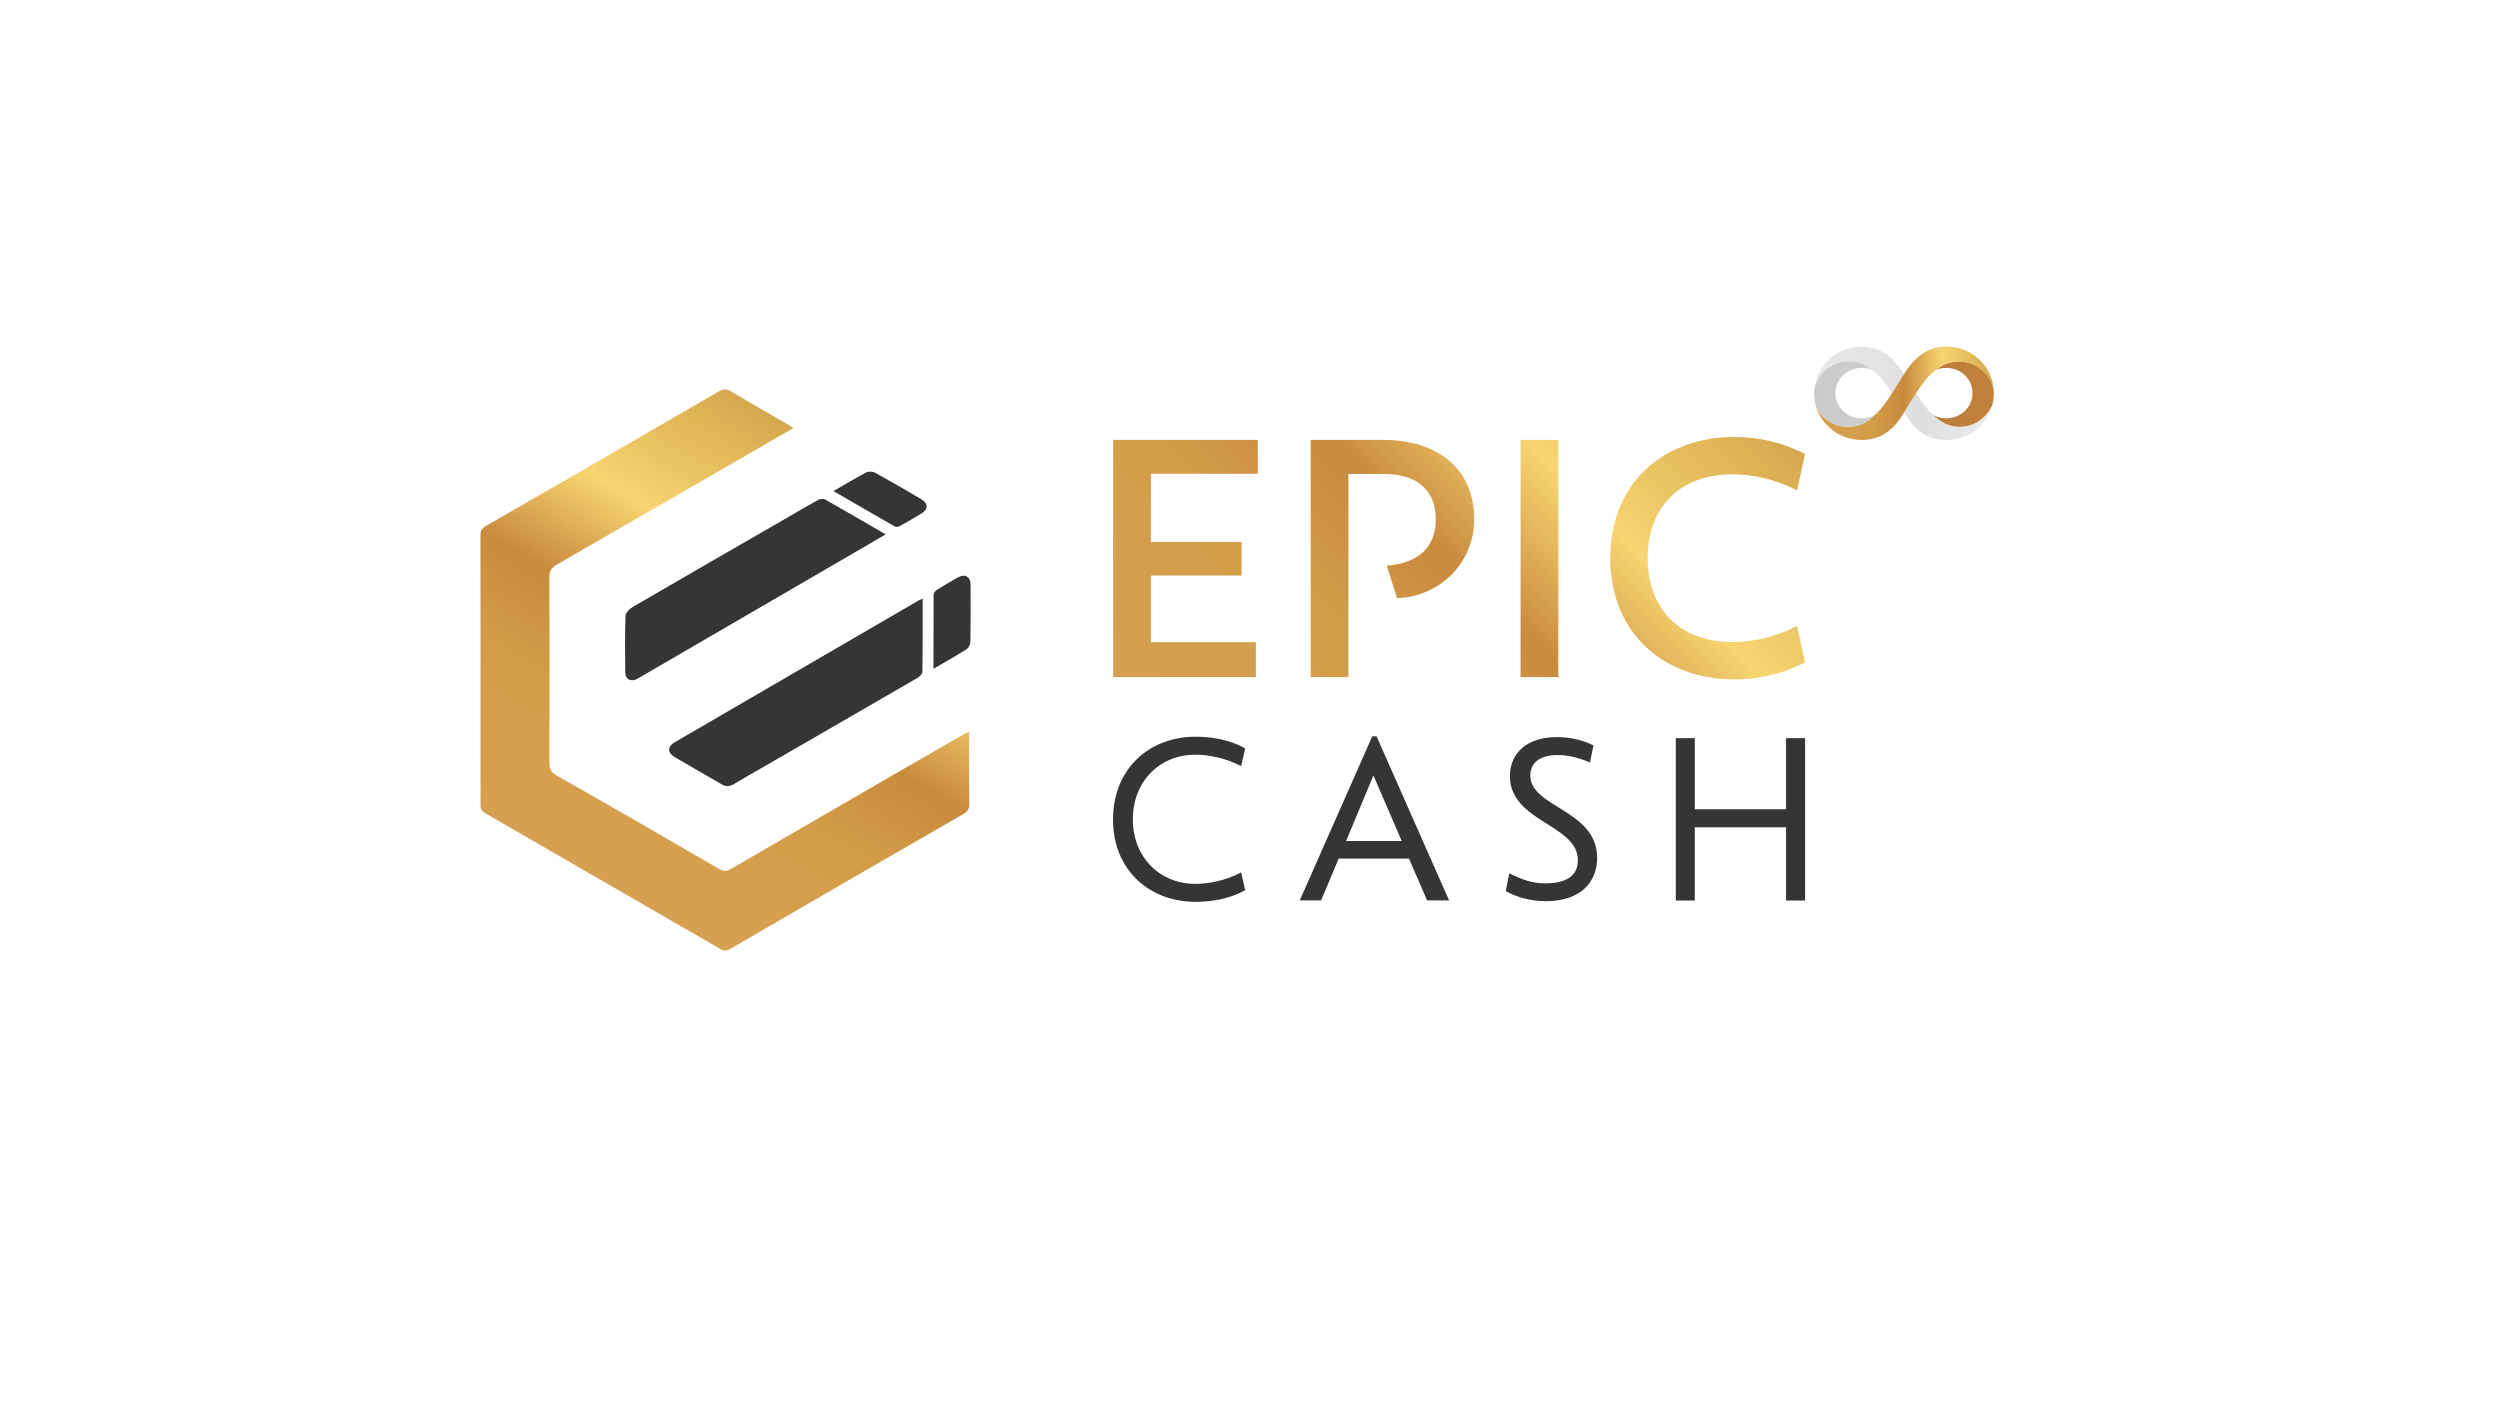 <?xml version="1.0" encoding="utf-8"?>
<!-- Generator: Adobe Illustrator 26.0.3, SVG Export Plug-In . SVG Version: 6.00 Build 0)  -->
<svg version="1.1" id="Layer_1" xmlns="http://www.w3.org/2000/svg" xmlns:xlink="http://www.w3.org/1999/xlink" x="0px" y="0px"
	 viewBox="0 0 1920 1080" style="enable-background:new 0 0 1920 1080;" xml:space="preserve">
<style type="text/css">
	.st0{fill:url(#SVGID_1_);}
	.st1{fill:#353535;}
	.st2{fill:url(#SVGID_00000147217048851788820990000006780177305141305227_);}
	.st3{opacity:0.82;fill:url(#SVGID_00000078028500398859323030000017118069663781074600_);}
	.st4{opacity:0.82;fill:url(#SVGID_00000083050538901964926740000000052814846228758913_);}
	.st5{fill:url(#SVGID_00000107553361103171085580000016118396045064748698_);}
	.st6{fill:url(#SVGID_00000055696257178248190940000000233179602162526088_);}
	.st7{fill:url(#SVGID_00000077304279547157183920000012313342172040713099_);}
	.st8{fill:url(#SVGID_00000009588327324693935890000002793239662185377435_);}
</style>
<linearGradient id="SVGID_1_" gradientUnits="userSpaceOnUse" x1="939.352" y1="604.507" x2="1290.704" y2="253.155">
	<stop  offset="0" style="stop-color:#D6A052"/>
	<stop  offset="0.305" style="stop-color:#D39D47"/>
	<stop  offset="0.496" style="stop-color:#C98A3E"/>
	<stop  offset="0.71" style="stop-color:#F7D571"/>
	<stop  offset="1" style="stop-color:#D5A74C"/>
</linearGradient>
<path class="st0" d="M965.9,363.9h-82v52.3h69.7V442h-69.7v51.2h80.6V520H854.9V337.8h111.1V363.9z M1132.2,398.8
	c0,32.7-25.4,59.2-59.2,60.6l-8-25c24.7-1.8,37.7-14.5,37.7-35.6c0-22.9-15.2-34.8-39.9-34.8h-27.2V520h-29V337.8h55.2
	C1105,337.8,1132.2,360.7,1132.2,398.8z M1196.8,520h-29V337.8h29V520z M1332.2,335.6c16.3,0,35.2,3.3,54.1,13.1l-6.2,27.9
	c-17.8-9.1-34.8-12.3-49.4-12.3c-41.4,0-65.3,26.1-65.3,64.2c0,38.5,24,64.6,65.3,64.6c14.5,0,31.6-3.3,49.4-12.3l6.2,27.9
	c-18.9,9.8-37.8,13.1-54.1,13.1c-53.7,0-95.5-34.8-95.5-93.3C1236.7,370.5,1278.1,335.6,1332.2,335.6z"/>
<g>
	<path class="st1" d="M918,565.8c12.1,0,25.7,2,38.3,8.9l-3.1,13.7c-12-6.4-25.4-8.8-35.2-8.8c-27.6,0-48,20.8-48,49.7
		c0,28.7,20.4,49.5,48,49.5c9.9,0,23.2-2.4,35.2-8.8l3.1,13.7c-12.6,6.9-26.3,8.9-38.3,8.9c-34.3,0-63.2-23.5-63.2-63.3
		C854.9,589.3,883.7,565.8,918,565.8z"/>
	<path class="st1" d="M1082.1,659.4h-54l-13.5,32.1h-16.4l55.7-126h3.3l55.7,126H1096L1082.1,659.4z M1076.5,645.9l-21.7-50.4
		l-21,50.4H1076.5z"/>
	<path class="st1" d="M1195.5,566.1c5.7,0,17.2,0.7,28.3,6.4l-2.7,13.1c-10.4-4.6-19-5.7-25-5.7c-13.9,0-20.8,6.2-20.8,15.7
		c0,24.8,51.3,26.1,51.3,63.3c0,17.9-12,33.2-39.3,33.2c-12.6,0-22.8-3.3-30.9-7.7l2.7-13.7c11,5.3,17.7,7.7,27.9,7.7
		c17.2,0,24.8-6.8,24.8-17.7c0-27.8-52.2-29.2-52.2-64.8C1159.7,578.4,1172.7,566.1,1195.5,566.1z"/>
	<path class="st1" d="M1386.3,566.9v124.7h-14.6v-56.2h-70.1v56.2h-14.6V566.9h14.6v54.6h70.1v-54.6H1386.3z"/>
</g>
<linearGradient id="SVGID_00000155853593896219909620000012871303335348082304_" gradientUnits="userSpaceOnUse" x1="462.907" y1="676.709" x2="650.455" y2="351.867">
	<stop  offset="0" style="stop-color:#D6A052"/>
	<stop  offset="0.305" style="stop-color:#D39D47"/>
	<stop  offset="0.496" style="stop-color:#C98A3E"/>
	<stop  offset="0.71" style="stop-color:#F7D571"/>
	<stop  offset="1" style="stop-color:#D5A74C"/>
</linearGradient>
<path style="fill:url(#SVGID_00000155853593896219909620000012871303335348082304_);" d="M744.2,561.8c0.1,2.5,0.1,3.8,0.1,5.2
	c0,16.9-0.1,33.8,0.1,50.7c0,3.7-1.3,5.6-4.4,7.4c-59.9,34.5-119.7,69-179.4,103.8c-3.8,2.2-6.1,0.7-9-1
	c-52.1-30.1-104.1-60.1-156.2-90.2c-7.5-4.3-14.9-8.7-22.4-12.9c-2.8-1.5-4-3.4-4-6.6c0.1-69.1,0.1-138.3,0-207.4
	c0-3.2,1-5.1,3.9-6.7c59.7-34.4,119.4-68.8,179-103.4c3.6-2.1,6.3-2.1,9.9,0.1c14.5,8.7,29.2,17,43.8,25.5c1.1,0.6,2.2,1.4,3.8,2.4
	c-12.5,7.2-24.5,14.1-36.5,21.1c-48.3,27.9-96.7,55.9-145.1,83.7c-4.2,2.4-5.9,5.1-5.9,10.1c0.2,47.4,0.2,94.9,0,142.3
	c0,4.5,1.2,7.1,5.3,9.5C468.9,619,510.4,643,552,667.2c3.4,2,6,2.1,9.4,0.1C620.3,633.1,679.3,599,738.2,565
	C739.9,564,741.9,563,744.2,561.8z"/>
<path class="st1" d="M708.6,459.7c0,19.2,0.1,37.8-0.2,56.2c0,1.7-2.2,3.8-3.9,4.8c-39.1,22.7-78.2,45.2-117.3,67.8
	c-7.9,4.5-15.8,9-23.6,13.7c-3.2,1.9-6,2.1-9.3,0.2c-12-7-24.1-13.9-36.1-20.9c-5.7-3.4-5.8-8-0.1-11.4
	c62.5-36.4,125-72.7,187.5-109C706.5,460.7,707,460.4,708.6,459.7z"/>
<path class="st1" d="M680.2,410.4c-6.8,4-12.7,7.4-18.7,10.9C605,454.2,548.5,487,491.9,519.9c-1,0.6-2,1.2-3,1.7
	c-4.5,2.2-8.7,0-8.7-5c-0.2-14.6-0.3-29.2,0.2-43.8c0.1-2.3,3.2-5.3,5.6-6.7c39.5-23,79.1-45.8,118.7-68.6
	c7.9-4.6,15.7-9.2,23.7-13.6c1.4-0.8,4-1.1,5.3-0.3C648.9,392.2,664.1,401.1,680.2,410.4z"/>
<path class="st1" d="M716.9,513.6c0-19.8,0-38.3,0.1-56.9c0-1.2,1.3-2.9,2.5-3.7c5.3-3.3,10.8-6.5,16.3-9.6c5.4-3,9.6-0.5,9.6,5.8
	c0.1,14.4,0.1,28.9-0.1,43.3c0,2-1.2,4.9-2.7,5.9C734.6,503.6,726.2,508.2,716.9,513.6z"/>
<path class="st1" d="M640.1,377.1c8.2-4.7,16.7-9.8,25-14.2c1.8-1,5.1-0.9,6.9,0.1c12,6.6,23.9,13.5,35.7,20.5
	c5.2,3,5.2,7.7,0.1,10.8c-5.5,3.4-11.1,6.6-16.7,9.7c-1.1,0.6-3,0.9-4,0.3c-15.4-8.8-30.1-17.3-45.4-26.2
	C641.4,378,640.8,377.6,640.1,377.1z"/>
<linearGradient id="SVGID_00000149382359674871989600000010459346708880478134_" gradientUnits="userSpaceOnUse" x1="1502.321" y1="334.425" x2="1502.531" y2="334.425">
	<stop  offset="0" style="stop-color:#BA7E3C"/>
	<stop  offset="1" style="stop-color:#C2813C"/>
</linearGradient>
<path style="opacity:0.82;fill:url(#SVGID_00000149382359674871989600000010459346708880478134_);" d="M1502.3,334.5
	c0.1,0,0.1-0.1,0.2-0.1C1502.5,334.4,1502.4,334.4,1502.3,334.5z"/>
<linearGradient id="SVGID_00000053511941502872792900000005533194726817215155_" gradientUnits="userSpaceOnUse" x1="1501.496" y1="334.882" x2="1501.668" y2="334.882">
	<stop  offset="0" style="stop-color:#BA7E3C"/>
	<stop  offset="1" style="stop-color:#C2813C"/>
</linearGradient>
<path style="opacity:0.82;fill:url(#SVGID_00000053511941502872792900000005533194726817215155_);" d="M1501.7,334.8
	c-0.1,0-0.1,0.1-0.2,0.1v0C1501.6,334.9,1501.6,334.9,1501.7,334.8z"/>
<g>
	
		<linearGradient id="SVGID_00000086677444581732222710000014668981649397216131_" gradientUnits="userSpaceOnUse" x1="1393.33" y1="301.962" x2="1529.995" y2="301.962">
		<stop  offset="0" style="stop-color:#E6E6E6"/>
		<stop  offset="0.309" style="stop-color:#E4E4E4"/>
		<stop  offset="0.609" style="stop-color:#E0DFE0"/>
		<stop  offset="1" style="stop-color:#ECEAEC"/>
	</linearGradient>
	<path style="fill:url(#SVGID_00000086677444581732222710000014668981649397216131_);" d="M1428.9,266.2
		c15.1-0.4,25.5,8.3,33.4,21.1c0,0,0,0,0,0c1.1,1.8,10,16.1,12.9,20.2c1.5,2.2,3.1,4.2,4.4,5.8c0.8,1,1.6,2,2.6,3
		c0.2,0.2,0.3,0.3,0.5,0.5c0,0,0,0,0,0c0.6,0.5,1.1,1.1,1.8,1.6c0.1,0.1,0.2,0.2,0.3,0.3c5.3,5.4,12.3,9.2,20.4,9.2
		c11.1,0,20.7-6.7,24.9-16.3c-4.2,15-18,25.8-34.3,26.3c-15.7,0.4-26.1-8.2-33.4-21.1c0,0,0,0,0,0c-1.1-1.8-9.8-15.6-12.6-19.6
		c-1.5-2.2-3.1-4.2-4.4-5.8c-0.8-1-1.6-2-2.6-3c-0.2-0.2-0.3-0.3-0.5-0.5c0,0,0,0,0,0c-1.1-1-2.2-2-3.4-2.8
		c-4.9-4.6-11.4-7.4-18.6-7.4c-13.4,0-24.6,9.8-26.9,22.6C1394.3,281.3,1409.8,266.7,1428.9,266.2z"/>
	
		<linearGradient id="SVGID_00000147179711169324520880000009527032503225540996_" gradientUnits="userSpaceOnUse" x1="1485.067" y1="302.658" x2="1531.328" y2="302.658">
		<stop  offset="0" style="stop-color:#BA7E3C"/>
		<stop  offset="1" style="stop-color:#C2813C"/>
	</linearGradient>
	<path style="fill:url(#SVGID_00000147179711169324520880000009527032503225540996_);" d="M1531.3,301.9c0-0.7,0-1.4-0.1-2.1
		c-2.4-12.7-13.5-22.3-26.8-22.3c-6.8,0-13,2.5-17.8,6.6c2.4-1,5-1.5,7.7-1.5c0.1,0,0.3,0,0.4,0c0.1,0,0.3,0,0.4,0
		c10.9,0,19.8,8.6,19.8,19.3s-8.9,19.3-19.8,19.3c-0.1,0-0.3,0-0.4,0c-0.1,0-0.3,0-0.4,0c-3.4,0-6.6-0.8-9.4-2.3
		c5.3,5.2,12.1,8.9,20,8.9c11.1,0,20.7-6.7,24.9-16.3c-0.2,0.7-0.4,1.4-0.6,2.1C1530.6,310,1531.3,306.1,1531.3,301.9z"/>
	
		<linearGradient id="SVGID_00000050625181286056062470000006471621996280448412_" gradientUnits="userSpaceOnUse" x1="1394.661" y1="301.932" x2="1531.326" y2="301.932">
		<stop  offset="0" style="stop-color:#D6A052"/>
		<stop  offset="0.305" style="stop-color:#D39D47"/>
		<stop  offset="0.496" style="stop-color:#C98A3E"/>
		<stop  offset="0.71" style="stop-color:#F7D571"/>
		<stop  offset="1" style="stop-color:#D5A74C"/>
	</linearGradient>
	<path style="fill:url(#SVGID_00000050625181286056062470000006471621996280448412_);" d="M1495.7,266.2
		c-15.1-0.4-25.5,8.3-33.4,21.1c0,0,0,0,0,0c-1.1,1.8-10,16.1-12.9,20.2c-1.5,2.2-3.1,4.2-4.4,5.8c-0.8,1-1.6,2-2.6,3
		c-0.2,0.2-0.3,0.3-0.5,0.5c0,0,0,0,0,0c-0.6,0.5-1.1,1.1-1.8,1.6c-0.1,0.1-0.2,0.2-0.3,0.3c-5.3,5.4-12.3,9.2-20.4,9.2
		c-11.1,0-20.7-6.7-24.9-16.3c4.2,15,18,25.8,34.3,26.3c15.7,0.4,26.1-8.2,33.4-21.1c0,0,0,0,0,0c1.1-1.8,9.8-15.6,12.6-19.6
		c1.5-2.2,3.1-4.2,4.4-5.8c0.8-1,1.6-2,2.6-3c0.2-0.2,0.3-0.3,0.5-0.5c0,0,0,0,0,0c1.1-1,2.2-2,3.4-2.8c4.9-4.6,11.4-7.4,18.6-7.4
		c13.4,0,24.6,9.8,26.9,22.6C1530.4,281.2,1514.8,266.6,1495.7,266.2z"/>
	
		<linearGradient id="SVGID_00000013873179245754742530000008716125511428890543_" gradientUnits="userSpaceOnUse" x1="1393.33" y1="302.658" x2="1439.511" y2="302.658">
		<stop  offset="0" style="stop-color:#CACACA"/>
		<stop  offset="1" style="stop-color:#CDCDCD"/>
	</linearGradient>
	<path style="fill:url(#SVGID_00000013873179245754742530000008716125511428890543_);" d="M1395.5,314c-0.3-0.8-0.6-1.7-0.8-2.5
		c4.3,9.6,13.8,16.3,24.9,16.3c7.9,0,14.7-3.6,19.9-8.8c-2.8,1.4-5.9,2.2-9.3,2.2c-0.1,0-0.3,0-0.4,0c-0.1,0-0.3,0-0.4,0
		c-10.9,0-19.8-8.6-19.8-19.3s8.9-19.3,19.8-19.3c0.1,0,0.3,0,0.4,0c0.1,0,0.3,0,0.4,0c2.7,0,5.3,0.5,7.6,1.5
		c-4.8-4.1-10.9-6.6-17.7-6.6c-13.3,0-24.3,9.6-26.8,22.3c0,0.7-0.1,1.5-0.1,2.2c0,4,0.7,7.9,1.9,11.5L1395.5,314z"/>
</g>
</svg>

